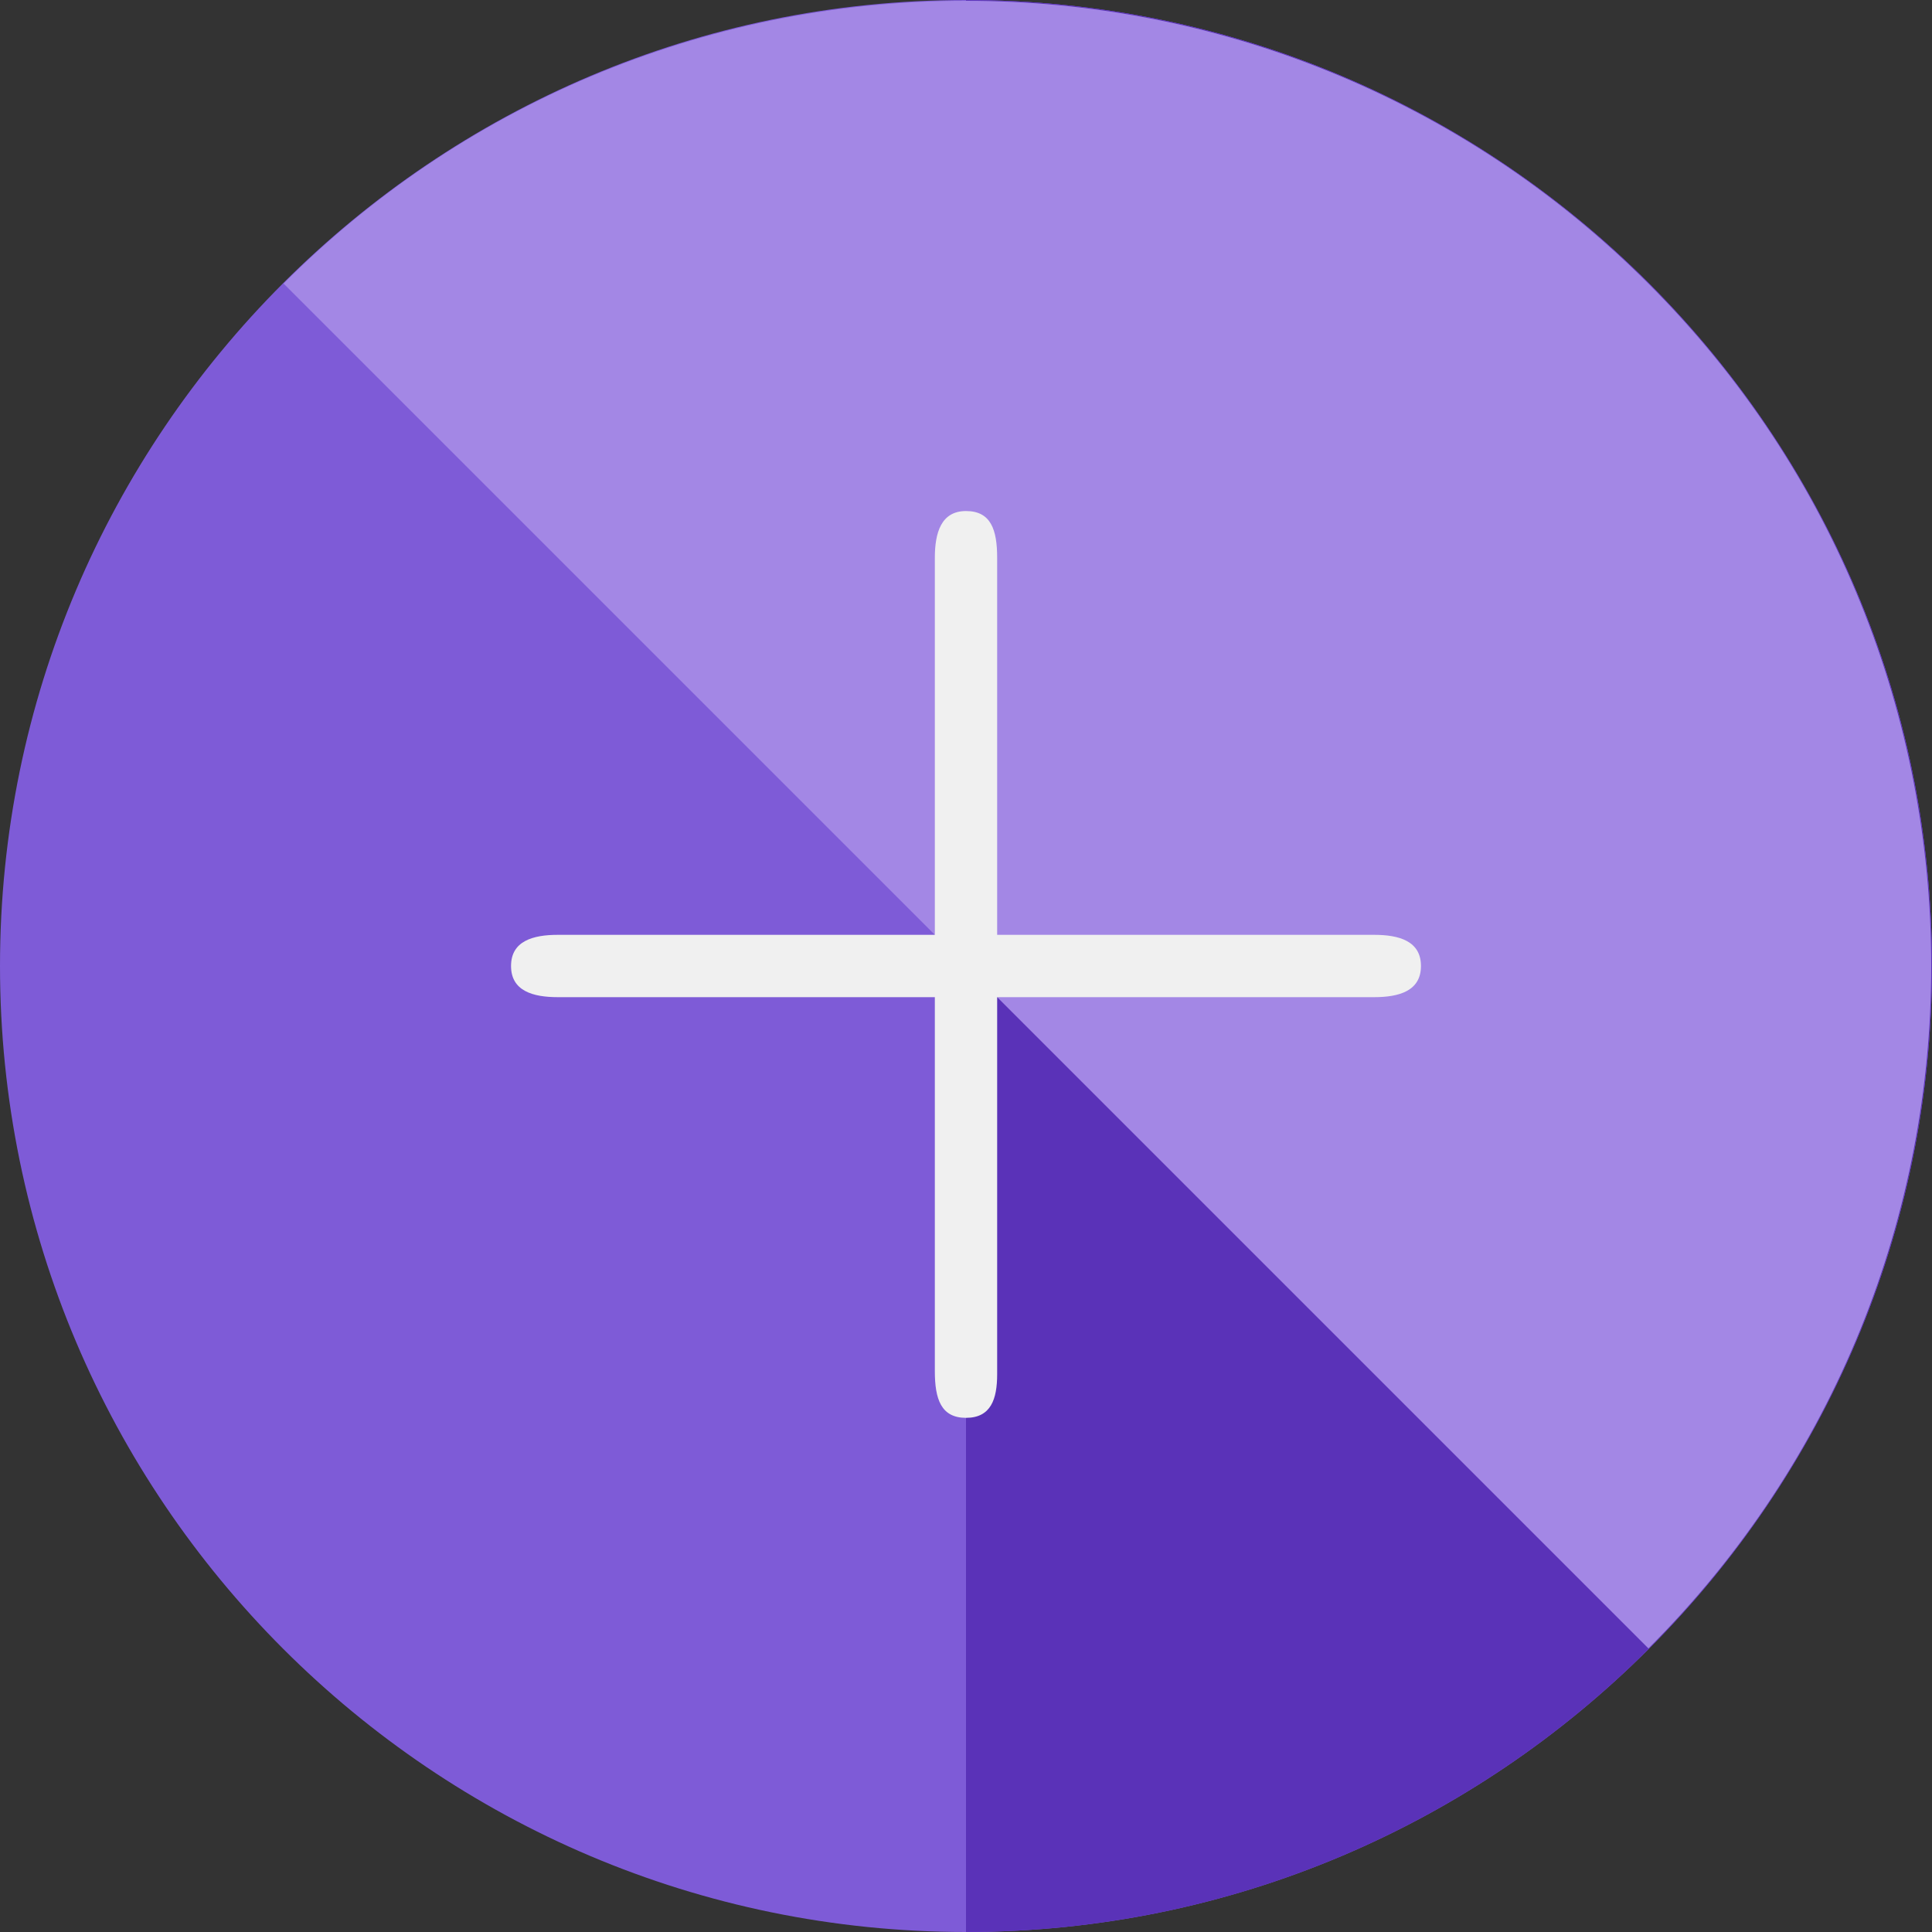 <?xml version="1.0"?>
<svg xmlns="http://www.w3.org/2000/svg" xmlns:xlink="http://www.w3.org/1999/xlink" version="1.1" id="Layer_1" x="0px" y="0px" viewBox="0 0 496 496" style="enable-background:new 0 0 496 496;" xml:space="preserve" width="512px" height="512px" class=""><rect x="0" y="0" width="496" height="496" fill="#333333" stroke="none"/><g><path style="fill:#7E5BD7" d="M496,248c0,136.8-111.2,248-248,248S0,384.8,0,248S111.2,0,248,0S496,111.2,496,248z" data-original="#1BCEB8" class="" data-old_color="#6E54B1"/><path style="fill:#5A32B8" d="M248,0c136.8,0,248,111.2,248,248S384.8,496,248,496" data-original="#09ADB5" class="" data-old_color="#5E32C4"/><path style="fill:#A387E5" d="M72.8,72.8c96.8-96.8,253.6-96.8,350.4,0s96.8,253.6,0,350.4" data-original="#0DBFBA" class="" data-old_color="##A387E"/><g>
	<path style="fill:#F0F0F0" d="M352.8,256H143.2c-6.4,0-12-1.6-12-8s5.6-8,12-8h209.6c6.4,0,12,1.6,12,8S359.2,256,352.8,256z" data-original="#EEFFFF" class="active-path" data-old_color="#EEF0F0"/>
	<path style="fill:#F0F0F0" d="M248,364c-6.4,0-8-4.8-8-12V143.2c0-6.4,1.6-12,8-12s8,4.8,8,12v209.6C256,359.2,254.4,364,248,364z   " data-original="#EEFFFF" class="active-path" data-old_color="#EEF0F0"/>
</g></g> </svg>
